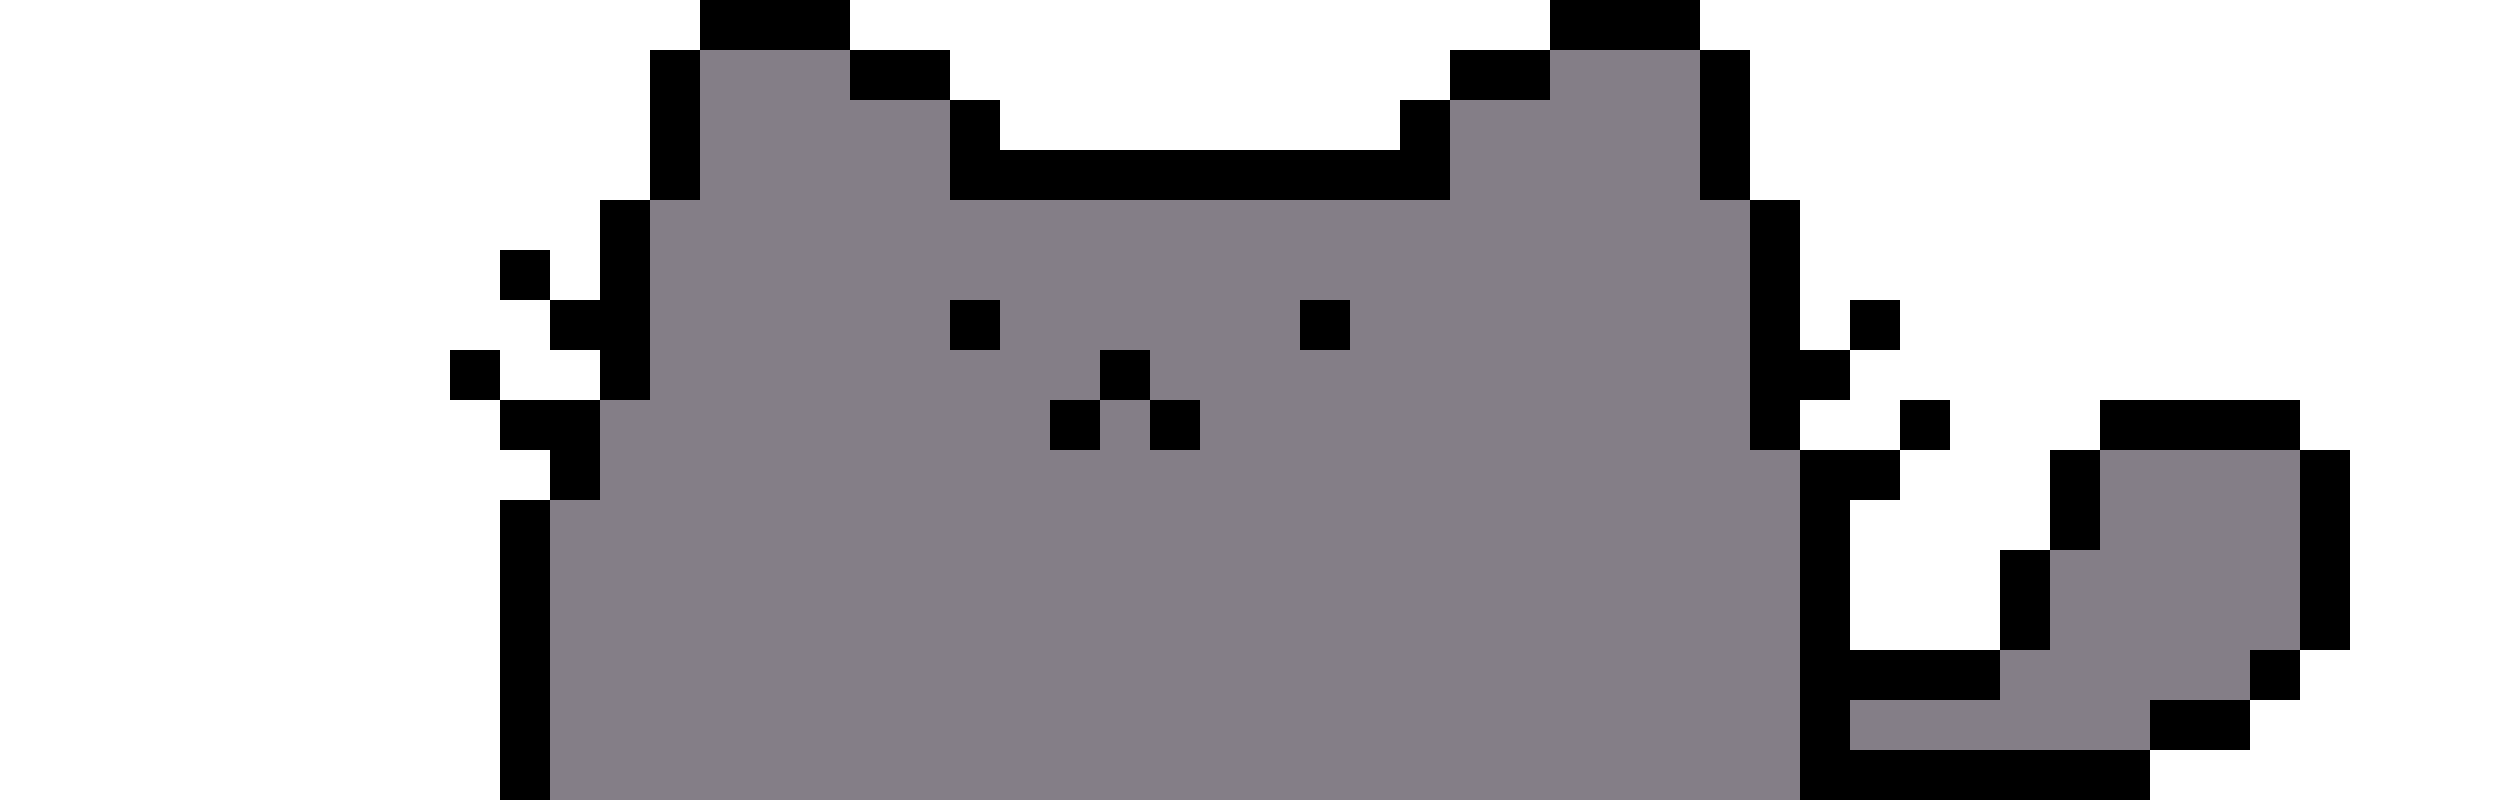 <?xml version="1.0" encoding="UTF-8" ?>
<svg version="1.1" width="250" height="80" xmlns="http://www.w3.org/2000/svg" shape-rendering="crispEdges">
<rect x="70" y="0" width="5" height="5" fill="#000000" />
<rect x="75" y="0" width="5" height="5" fill="#000000" />
<rect x="80" y="0" width="5" height="5" fill="#000000" />
<rect x="155" y="0" width="5" height="5" fill="#000000" />
<rect x="160" y="0" width="5" height="5" fill="#000000" />
<rect x="165" y="0" width="5" height="5" fill="#000000" />
<rect x="65" y="5" width="5" height="5" fill="#000000" />
<rect x="70" y="5" width="5" height="5" fill="#847E87" />
<rect x="75" y="5" width="5" height="5" fill="#847E87" />
<rect x="80" y="5" width="5" height="5" fill="#847E87" />
<rect x="85" y="5" width="5" height="5" fill="#000000" />
<rect x="90" y="5" width="5" height="5" fill="#000000" />
<rect x="145" y="5" width="5" height="5" fill="#000000" />
<rect x="150" y="5" width="5" height="5" fill="#000000" />
<rect x="155" y="5" width="5" height="5" fill="#847E87" />
<rect x="160" y="5" width="5" height="5" fill="#847E87" />
<rect x="165" y="5" width="5" height="5" fill="#847E87" />
<rect x="170" y="5" width="5" height="5" fill="#000000" />
<rect x="65" y="10" width="5" height="5" fill="#000000" />
<rect x="70" y="10" width="5" height="5" fill="#847E87" />
<rect x="75" y="10" width="5" height="5" fill="#847E87" />
<rect x="80" y="10" width="5" height="5" fill="#847E87" />
<rect x="85" y="10" width="5" height="5" fill="#847E87" />
<rect x="90" y="10" width="5" height="5" fill="#847E87" />
<rect x="95" y="10" width="5" height="5" fill="#000000" />
<rect x="140" y="10" width="5" height="5" fill="#000000" />
<rect x="145" y="10" width="5" height="5" fill="#847E87" />
<rect x="150" y="10" width="5" height="5" fill="#847E87" />
<rect x="155" y="10" width="5" height="5" fill="#847E87" />
<rect x="160" y="10" width="5" height="5" fill="#847E87" />
<rect x="165" y="10" width="5" height="5" fill="#847E87" />
<rect x="170" y="10" width="5" height="5" fill="#000000" />
<rect x="65" y="15" width="5" height="5" fill="#000000" />
<rect x="70" y="15" width="5" height="5" fill="#847E87" />
<rect x="75" y="15" width="5" height="5" fill="#847E87" />
<rect x="80" y="15" width="5" height="5" fill="#847E87" />
<rect x="85" y="15" width="5" height="5" fill="#847E87" />
<rect x="90" y="15" width="5" height="5" fill="#847E87" />
<rect x="95" y="15" width="5" height="5" fill="#000000" />
<rect x="100" y="15" width="5" height="5" fill="#000000" />
<rect x="105" y="15" width="5" height="5" fill="#000000" />
<rect x="110" y="15" width="5" height="5" fill="#000000" />
<rect x="115" y="15" width="5" height="5" fill="#000000" />
<rect x="120" y="15" width="5" height="5" fill="#000000" />
<rect x="125" y="15" width="5" height="5" fill="#000000" />
<rect x="130" y="15" width="5" height="5" fill="#000000" />
<rect x="135" y="15" width="5" height="5" fill="#000000" />
<rect x="140" y="15" width="5" height="5" fill="#000000" />
<rect x="145" y="15" width="5" height="5" fill="#847E87" />
<rect x="150" y="15" width="5" height="5" fill="#847E87" />
<rect x="155" y="15" width="5" height="5" fill="#847E87" />
<rect x="160" y="15" width="5" height="5" fill="#847E87" />
<rect x="165" y="15" width="5" height="5" fill="#847E87" />
<rect x="170" y="15" width="5" height="5" fill="#000000" />
<rect x="60" y="20" width="5" height="5" fill="#000000" />
<rect x="65" y="20" width="5" height="5" fill="#847E87" />
<rect x="70" y="20" width="5" height="5" fill="#847E87" />
<rect x="75" y="20" width="5" height="5" fill="#847E87" />
<rect x="80" y="20" width="5" height="5" fill="#847E87" />
<rect x="85" y="20" width="5" height="5" fill="#847E87" />
<rect x="90" y="20" width="5" height="5" fill="#847E87" />
<rect x="95" y="20" width="5" height="5" fill="#847E87" />
<rect x="100" y="20" width="5" height="5" fill="#847E87" />
<rect x="105" y="20" width="5" height="5" fill="#847E87" />
<rect x="110" y="20" width="5" height="5" fill="#847E87" />
<rect x="115" y="20" width="5" height="5" fill="#847E87" />
<rect x="120" y="20" width="5" height="5" fill="#847E87" />
<rect x="125" y="20" width="5" height="5" fill="#847E87" />
<rect x="130" y="20" width="5" height="5" fill="#847E87" />
<rect x="135" y="20" width="5" height="5" fill="#847E87" />
<rect x="140" y="20" width="5" height="5" fill="#847E87" />
<rect x="145" y="20" width="5" height="5" fill="#847E87" />
<rect x="150" y="20" width="5" height="5" fill="#847E87" />
<rect x="155" y="20" width="5" height="5" fill="#847E87" />
<rect x="160" y="20" width="5" height="5" fill="#847E87" />
<rect x="165" y="20" width="5" height="5" fill="#847E87" />
<rect x="170" y="20" width="5" height="5" fill="#847E87" />
<rect x="175" y="20" width="5" height="5" fill="#000000" />
<rect x="50" y="25" width="5" height="5" fill="#000000" />
<rect x="60" y="25" width="5" height="5" fill="#000000" />
<rect x="65" y="25" width="5" height="5" fill="#847E87" />
<rect x="70" y="25" width="5" height="5" fill="#847E87" />
<rect x="75" y="25" width="5" height="5" fill="#847E87" />
<rect x="80" y="25" width="5" height="5" fill="#847E87" />
<rect x="85" y="25" width="5" height="5" fill="#847E87" />
<rect x="90" y="25" width="5" height="5" fill="#847E87" />
<rect x="95" y="25" width="5" height="5" fill="#847E87" />
<rect x="100" y="25" width="5" height="5" fill="#847E87" />
<rect x="105" y="25" width="5" height="5" fill="#847E87" />
<rect x="110" y="25" width="5" height="5" fill="#847E87" />
<rect x="115" y="25" width="5" height="5" fill="#847E87" />
<rect x="120" y="25" width="5" height="5" fill="#847E87" />
<rect x="125" y="25" width="5" height="5" fill="#847E87" />
<rect x="130" y="25" width="5" height="5" fill="#847E87" />
<rect x="135" y="25" width="5" height="5" fill="#847E87" />
<rect x="140" y="25" width="5" height="5" fill="#847E87" />
<rect x="145" y="25" width="5" height="5" fill="#847E87" />
<rect x="150" y="25" width="5" height="5" fill="#847E87" />
<rect x="155" y="25" width="5" height="5" fill="#847E87" />
<rect x="160" y="25" width="5" height="5" fill="#847E87" />
<rect x="165" y="25" width="5" height="5" fill="#847E87" />
<rect x="170" y="25" width="5" height="5" fill="#847E87" />
<rect x="175" y="25" width="5" height="5" fill="#000000" />
<rect x="55" y="30" width="5" height="5" fill="#000000" />
<rect x="60" y="30" width="5" height="5" fill="#000000" />
<rect x="65" y="30" width="5" height="5" fill="#847E87" />
<rect x="70" y="30" width="5" height="5" fill="#847E87" />
<rect x="75" y="30" width="5" height="5" fill="#847E87" />
<rect x="80" y="30" width="5" height="5" fill="#847E87" />
<rect x="85" y="30" width="5" height="5" fill="#847E87" />
<rect x="90" y="30" width="5" height="5" fill="#847E87" />
<rect x="95" y="30" width="5" height="5" fill="#000000" />
<rect x="100" y="30" width="5" height="5" fill="#847E87" />
<rect x="105" y="30" width="5" height="5" fill="#847E87" />
<rect x="110" y="30" width="5" height="5" fill="#847E87" />
<rect x="115" y="30" width="5" height="5" fill="#847E87" />
<rect x="120" y="30" width="5" height="5" fill="#847E87" />
<rect x="125" y="30" width="5" height="5" fill="#847E87" />
<rect x="130" y="30" width="5" height="5" fill="#000000" />
<rect x="135" y="30" width="5" height="5" fill="#847E87" />
<rect x="140" y="30" width="5" height="5" fill="#847E87" />
<rect x="145" y="30" width="5" height="5" fill="#847E87" />
<rect x="150" y="30" width="5" height="5" fill="#847E87" />
<rect x="155" y="30" width="5" height="5" fill="#847E87" />
<rect x="160" y="30" width="5" height="5" fill="#847E87" />
<rect x="165" y="30" width="5" height="5" fill="#847E87" />
<rect x="170" y="30" width="5" height="5" fill="#847E87" />
<rect x="175" y="30" width="5" height="5" fill="#000000" />
<rect x="185" y="30" width="5" height="5" fill="#000000" />
<rect x="45" y="35" width="5" height="5" fill="#000000" />
<rect x="60" y="35" width="5" height="5" fill="#000000" />
<rect x="65" y="35" width="5" height="5" fill="#847E87" />
<rect x="70" y="35" width="5" height="5" fill="#847E87" />
<rect x="75" y="35" width="5" height="5" fill="#847E87" />
<rect x="80" y="35" width="5" height="5" fill="#847E87" />
<rect x="85" y="35" width="5" height="5" fill="#847E87" />
<rect x="90" y="35" width="5" height="5" fill="#847E87" />
<rect x="95" y="35" width="5" height="5" fill="#847E87" />
<rect x="100" y="35" width="5" height="5" fill="#847E87" />
<rect x="105" y="35" width="5" height="5" fill="#847E87" />
<rect x="110" y="35" width="5" height="5" fill="#000000" />
<rect x="115" y="35" width="5" height="5" fill="#847E87" />
<rect x="120" y="35" width="5" height="5" fill="#847E87" />
<rect x="125" y="35" width="5" height="5" fill="#847E87" />
<rect x="130" y="35" width="5" height="5" fill="#847E87" />
<rect x="135" y="35" width="5" height="5" fill="#847E87" />
<rect x="140" y="35" width="5" height="5" fill="#847E87" />
<rect x="145" y="35" width="5" height="5" fill="#847E87" />
<rect x="150" y="35" width="5" height="5" fill="#847E87" />
<rect x="155" y="35" width="5" height="5" fill="#847E87" />
<rect x="160" y="35" width="5" height="5" fill="#847E87" />
<rect x="165" y="35" width="5" height="5" fill="#847E87" />
<rect x="170" y="35" width="5" height="5" fill="#847E87" />
<rect x="175" y="35" width="5" height="5" fill="#000000" />
<rect x="180" y="35" width="5" height="5" fill="#000000" />
<rect x="50" y="40" width="5" height="5" fill="#000000" />
<rect x="55" y="40" width="5" height="5" fill="#000000" />
<rect x="60" y="40" width="5" height="5" fill="#847E87" />
<rect x="65" y="40" width="5" height="5" fill="#847E87" />
<rect x="70" y="40" width="5" height="5" fill="#847E87" />
<rect x="75" y="40" width="5" height="5" fill="#847E87" />
<rect x="80" y="40" width="5" height="5" fill="#847E87" />
<rect x="85" y="40" width="5" height="5" fill="#847E87" />
<rect x="90" y="40" width="5" height="5" fill="#847E87" />
<rect x="95" y="40" width="5" height="5" fill="#847E87" />
<rect x="100" y="40" width="5" height="5" fill="#847E87" />
<rect x="105" y="40" width="5" height="5" fill="#000000" />
<rect x="110" y="40" width="5" height="5" fill="#847E87" />
<rect x="115" y="40" width="5" height="5" fill="#000000" />
<rect x="120" y="40" width="5" height="5" fill="#847E87" />
<rect x="125" y="40" width="5" height="5" fill="#847E87" />
<rect x="130" y="40" width="5" height="5" fill="#847E87" />
<rect x="135" y="40" width="5" height="5" fill="#847E87" />
<rect x="140" y="40" width="5" height="5" fill="#847E87" />
<rect x="145" y="40" width="5" height="5" fill="#847E87" />
<rect x="150" y="40" width="5" height="5" fill="#847E87" />
<rect x="155" y="40" width="5" height="5" fill="#847E87" />
<rect x="160" y="40" width="5" height="5" fill="#847E87" />
<rect x="165" y="40" width="5" height="5" fill="#847E87" />
<rect x="170" y="40" width="5" height="5" fill="#847E87" />
<rect x="175" y="40" width="5" height="5" fill="#000000" />
<rect x="190" y="40" width="5" height="5" fill="#000000" />
<rect x="210" y="40" width="5" height="5" fill="#000000" />
<rect x="215" y="40" width="5" height="5" fill="#000000" />
<rect x="220" y="40" width="5" height="5" fill="#000000" />
<rect x="225" y="40" width="5" height="5" fill="#000000" />
<rect x="55" y="45" width="5" height="5" fill="#000000" />
<rect x="60" y="45" width="5" height="5" fill="#847E87" />
<rect x="65" y="45" width="5" height="5" fill="#847E87" />
<rect x="70" y="45" width="5" height="5" fill="#847E87" />
<rect x="75" y="45" width="5" height="5" fill="#847E87" />
<rect x="80" y="45" width="5" height="5" fill="#847E87" />
<rect x="85" y="45" width="5" height="5" fill="#847E87" />
<rect x="90" y="45" width="5" height="5" fill="#847E87" />
<rect x="95" y="45" width="5" height="5" fill="#847E87" />
<rect x="100" y="45" width="5" height="5" fill="#847E87" />
<rect x="105" y="45" width="5" height="5" fill="#847E87" />
<rect x="110" y="45" width="5" height="5" fill="#847E87" />
<rect x="115" y="45" width="5" height="5" fill="#847E87" />
<rect x="120" y="45" width="5" height="5" fill="#847E87" />
<rect x="125" y="45" width="5" height="5" fill="#847E87" />
<rect x="130" y="45" width="5" height="5" fill="#847E87" />
<rect x="135" y="45" width="5" height="5" fill="#847E87" />
<rect x="140" y="45" width="5" height="5" fill="#847E87" />
<rect x="145" y="45" width="5" height="5" fill="#847E87" />
<rect x="150" y="45" width="5" height="5" fill="#847E87" />
<rect x="155" y="45" width="5" height="5" fill="#847E87" />
<rect x="160" y="45" width="5" height="5" fill="#847E87" />
<rect x="165" y="45" width="5" height="5" fill="#847E87" />
<rect x="170" y="45" width="5" height="5" fill="#847E87" />
<rect x="175" y="45" width="5" height="5" fill="#847E87" />
<rect x="180" y="45" width="5" height="5" fill="#000000" />
<rect x="185" y="45" width="5" height="5" fill="#000000" />
<rect x="205" y="45" width="5" height="5" fill="#000000" />
<rect x="210" y="45" width="5" height="5" fill="#847E87" />
<rect x="215" y="45" width="5" height="5" fill="#847E87" />
<rect x="220" y="45" width="5" height="5" fill="#847E87" />
<rect x="225" y="45" width="5" height="5" fill="#847E87" />
<rect x="230" y="45" width="5" height="5" fill="#000000" />
<rect x="50" y="50" width="5" height="5" fill="#000000" />
<rect x="55" y="50" width="5" height="5" fill="#847E87" />
<rect x="60" y="50" width="5" height="5" fill="#847E87" />
<rect x="65" y="50" width="5" height="5" fill="#847E87" />
<rect x="70" y="50" width="5" height="5" fill="#847E87" />
<rect x="75" y="50" width="5" height="5" fill="#847E87" />
<rect x="80" y="50" width="5" height="5" fill="#847E87" />
<rect x="85" y="50" width="5" height="5" fill="#847E87" />
<rect x="90" y="50" width="5" height="5" fill="#847E87" />
<rect x="95" y="50" width="5" height="5" fill="#847E87" />
<rect x="100" y="50" width="5" height="5" fill="#847E87" />
<rect x="105" y="50" width="5" height="5" fill="#847E87" />
<rect x="110" y="50" width="5" height="5" fill="#847E87" />
<rect x="115" y="50" width="5" height="5" fill="#847E87" />
<rect x="120" y="50" width="5" height="5" fill="#847E87" />
<rect x="125" y="50" width="5" height="5" fill="#847E87" />
<rect x="130" y="50" width="5" height="5" fill="#847E87" />
<rect x="135" y="50" width="5" height="5" fill="#847E87" />
<rect x="140" y="50" width="5" height="5" fill="#847E87" />
<rect x="145" y="50" width="5" height="5" fill="#847E87" />
<rect x="150" y="50" width="5" height="5" fill="#847E87" />
<rect x="155" y="50" width="5" height="5" fill="#847E87" />
<rect x="160" y="50" width="5" height="5" fill="#847E87" />
<rect x="165" y="50" width="5" height="5" fill="#847E87" />
<rect x="170" y="50" width="5" height="5" fill="#847E87" />
<rect x="175" y="50" width="5" height="5" fill="#847E87" />
<rect x="180" y="50" width="5" height="5" fill="#000000" />
<rect x="205" y="50" width="5" height="5" fill="#000000" />
<rect x="210" y="50" width="5" height="5" fill="#847E87" />
<rect x="215" y="50" width="5" height="5" fill="#847E87" />
<rect x="220" y="50" width="5" height="5" fill="#847E87" />
<rect x="225" y="50" width="5" height="5" fill="#847E87" />
<rect x="230" y="50" width="5" height="5" fill="#000000" />
<rect x="50" y="55" width="5" height="5" fill="#000000" />
<rect x="55" y="55" width="5" height="5" fill="#847E87" />
<rect x="60" y="55" width="5" height="5" fill="#847E87" />
<rect x="65" y="55" width="5" height="5" fill="#847E87" />
<rect x="70" y="55" width="5" height="5" fill="#847E87" />
<rect x="75" y="55" width="5" height="5" fill="#847E87" />
<rect x="80" y="55" width="5" height="5" fill="#847E87" />
<rect x="85" y="55" width="5" height="5" fill="#847E87" />
<rect x="90" y="55" width="5" height="5" fill="#847E87" />
<rect x="95" y="55" width="5" height="5" fill="#847E87" />
<rect x="100" y="55" width="5" height="5" fill="#847E87" />
<rect x="105" y="55" width="5" height="5" fill="#847E87" />
<rect x="110" y="55" width="5" height="5" fill="#847E87" />
<rect x="115" y="55" width="5" height="5" fill="#847E87" />
<rect x="120" y="55" width="5" height="5" fill="#847E87" />
<rect x="125" y="55" width="5" height="5" fill="#847E87" />
<rect x="130" y="55" width="5" height="5" fill="#847E87" />
<rect x="135" y="55" width="5" height="5" fill="#847E87" />
<rect x="140" y="55" width="5" height="5" fill="#847E87" />
<rect x="145" y="55" width="5" height="5" fill="#847E87" />
<rect x="150" y="55" width="5" height="5" fill="#847E87" />
<rect x="155" y="55" width="5" height="5" fill="#847E87" />
<rect x="160" y="55" width="5" height="5" fill="#847E87" />
<rect x="165" y="55" width="5" height="5" fill="#847E87" />
<rect x="170" y="55" width="5" height="5" fill="#847E87" />
<rect x="175" y="55" width="5" height="5" fill="#847E87" />
<rect x="180" y="55" width="5" height="5" fill="#000000" />
<rect x="200" y="55" width="5" height="5" fill="#000000" />
<rect x="205" y="55" width="5" height="5" fill="#847E87" />
<rect x="210" y="55" width="5" height="5" fill="#847E87" />
<rect x="215" y="55" width="5" height="5" fill="#847E87" />
<rect x="220" y="55" width="5" height="5" fill="#847E87" />
<rect x="225" y="55" width="5" height="5" fill="#847E87" />
<rect x="230" y="55" width="5" height="5" fill="#000000" />
<rect x="50" y="60" width="5" height="5" fill="#000000" />
<rect x="55" y="60" width="5" height="5" fill="#847E87" />
<rect x="60" y="60" width="5" height="5" fill="#847E87" />
<rect x="65" y="60" width="5" height="5" fill="#847E87" />
<rect x="70" y="60" width="5" height="5" fill="#847E87" />
<rect x="75" y="60" width="5" height="5" fill="#847E87" />
<rect x="80" y="60" width="5" height="5" fill="#847E87" />
<rect x="85" y="60" width="5" height="5" fill="#847E87" />
<rect x="90" y="60" width="5" height="5" fill="#847E87" />
<rect x="95" y="60" width="5" height="5" fill="#847E87" />
<rect x="100" y="60" width="5" height="5" fill="#847E87" />
<rect x="105" y="60" width="5" height="5" fill="#847E87" />
<rect x="110" y="60" width="5" height="5" fill="#847E87" />
<rect x="115" y="60" width="5" height="5" fill="#847E87" />
<rect x="120" y="60" width="5" height="5" fill="#847E87" />
<rect x="125" y="60" width="5" height="5" fill="#847E87" />
<rect x="130" y="60" width="5" height="5" fill="#847E87" />
<rect x="135" y="60" width="5" height="5" fill="#847E87" />
<rect x="140" y="60" width="5" height="5" fill="#847E87" />
<rect x="145" y="60" width="5" height="5" fill="#847E87" />
<rect x="150" y="60" width="5" height="5" fill="#847E87" />
<rect x="155" y="60" width="5" height="5" fill="#847E87" />
<rect x="160" y="60" width="5" height="5" fill="#847E87" />
<rect x="165" y="60" width="5" height="5" fill="#847E87" />
<rect x="170" y="60" width="5" height="5" fill="#847E87" />
<rect x="175" y="60" width="5" height="5" fill="#847E87" />
<rect x="180" y="60" width="5" height="5" fill="#000000" />
<rect x="200" y="60" width="5" height="5" fill="#000000" />
<rect x="205" y="60" width="5" height="5" fill="#847E87" />
<rect x="210" y="60" width="5" height="5" fill="#847E87" />
<rect x="215" y="60" width="5" height="5" fill="#847E87" />
<rect x="220" y="60" width="5" height="5" fill="#847E87" />
<rect x="225" y="60" width="5" height="5" fill="#847E87" />
<rect x="230" y="60" width="5" height="5" fill="#000000" />
<rect x="50" y="65" width="5" height="5" fill="#000000" />
<rect x="55" y="65" width="5" height="5" fill="#847E87" />
<rect x="60" y="65" width="5" height="5" fill="#847E87" />
<rect x="65" y="65" width="5" height="5" fill="#847E87" />
<rect x="70" y="65" width="5" height="5" fill="#847E87" />
<rect x="75" y="65" width="5" height="5" fill="#847E87" />
<rect x="80" y="65" width="5" height="5" fill="#847E87" />
<rect x="85" y="65" width="5" height="5" fill="#847E87" />
<rect x="90" y="65" width="5" height="5" fill="#847E87" />
<rect x="95" y="65" width="5" height="5" fill="#847E87" />
<rect x="100" y="65" width="5" height="5" fill="#847E87" />
<rect x="105" y="65" width="5" height="5" fill="#847E87" />
<rect x="110" y="65" width="5" height="5" fill="#847E87" />
<rect x="115" y="65" width="5" height="5" fill="#847E87" />
<rect x="120" y="65" width="5" height="5" fill="#847E87" />
<rect x="125" y="65" width="5" height="5" fill="#847E87" />
<rect x="130" y="65" width="5" height="5" fill="#847E87" />
<rect x="135" y="65" width="5" height="5" fill="#847E87" />
<rect x="140" y="65" width="5" height="5" fill="#847E87" />
<rect x="145" y="65" width="5" height="5" fill="#847E87" />
<rect x="150" y="65" width="5" height="5" fill="#847E87" />
<rect x="155" y="65" width="5" height="5" fill="#847E87" />
<rect x="160" y="65" width="5" height="5" fill="#847E87" />
<rect x="165" y="65" width="5" height="5" fill="#847E87" />
<rect x="170" y="65" width="5" height="5" fill="#847E87" />
<rect x="175" y="65" width="5" height="5" fill="#847E87" />
<rect x="180" y="65" width="5" height="5" fill="#000000" />
<rect x="185" y="65" width="5" height="5" fill="#000000" />
<rect x="190" y="65" width="5" height="5" fill="#000000" />
<rect x="195" y="65" width="5" height="5" fill="#000000" />
<rect x="200" y="65" width="5" height="5" fill="#847E87" />
<rect x="205" y="65" width="5" height="5" fill="#847E87" />
<rect x="210" y="65" width="5" height="5" fill="#847E87" />
<rect x="215" y="65" width="5" height="5" fill="#847E87" />
<rect x="220" y="65" width="5" height="5" fill="#847E87" />
<rect x="225" y="65" width="5" height="5" fill="#000000" />
<rect x="50" y="70" width="5" height="5" fill="#000000" />
<rect x="55" y="70" width="5" height="5" fill="#847E87" />
<rect x="60" y="70" width="5" height="5" fill="#847E87" />
<rect x="65" y="70" width="5" height="5" fill="#847E87" />
<rect x="70" y="70" width="5" height="5" fill="#847E87" />
<rect x="75" y="70" width="5" height="5" fill="#847E87" />
<rect x="80" y="70" width="5" height="5" fill="#847E87" />
<rect x="85" y="70" width="5" height="5" fill="#847E87" />
<rect x="90" y="70" width="5" height="5" fill="#847E87" />
<rect x="95" y="70" width="5" height="5" fill="#847E87" />
<rect x="100" y="70" width="5" height="5" fill="#847E87" />
<rect x="105" y="70" width="5" height="5" fill="#847E87" />
<rect x="110" y="70" width="5" height="5" fill="#847E87" />
<rect x="115" y="70" width="5" height="5" fill="#847E87" />
<rect x="120" y="70" width="5" height="5" fill="#847E87" />
<rect x="125" y="70" width="5" height="5" fill="#847E87" />
<rect x="130" y="70" width="5" height="5" fill="#847E87" />
<rect x="135" y="70" width="5" height="5" fill="#847E87" />
<rect x="140" y="70" width="5" height="5" fill="#847E87" />
<rect x="145" y="70" width="5" height="5" fill="#847E87" />
<rect x="150" y="70" width="5" height="5" fill="#847E87" />
<rect x="155" y="70" width="5" height="5" fill="#847E87" />
<rect x="160" y="70" width="5" height="5" fill="#847E87" />
<rect x="165" y="70" width="5" height="5" fill="#847E87" />
<rect x="170" y="70" width="5" height="5" fill="#847E87" />
<rect x="175" y="70" width="5" height="5" fill="#847E87" />
<rect x="180" y="70" width="5" height="5" fill="#000000" />
<rect x="185" y="70" width="5" height="5" fill="#847E87" />
<rect x="190" y="70" width="5" height="5" fill="#847E87" />
<rect x="195" y="70" width="5" height="5" fill="#847E87" />
<rect x="200" y="70" width="5" height="5" fill="#847E87" />
<rect x="205" y="70" width="5" height="5" fill="#847E87" />
<rect x="210" y="70" width="5" height="5" fill="#847E87" />
<rect x="215" y="70" width="5" height="5" fill="#000000" />
<rect x="220" y="70" width="5" height="5" fill="#000000" />
<rect x="50" y="75" width="5" height="5" fill="#000000" />
<rect x="55" y="75" width="5" height="5" fill="#847E87" />
<rect x="60" y="75" width="5" height="5" fill="#847E87" />
<rect x="65" y="75" width="5" height="5" fill="#847E87" />
<rect x="70" y="75" width="5" height="5" fill="#847E87" />
<rect x="75" y="75" width="5" height="5" fill="#847E87" />
<rect x="80" y="75" width="5" height="5" fill="#847E87" />
<rect x="85" y="75" width="5" height="5" fill="#847E87" />
<rect x="90" y="75" width="5" height="5" fill="#847E87" />
<rect x="95" y="75" width="5" height="5" fill="#847E87" />
<rect x="100" y="75" width="5" height="5" fill="#847E87" />
<rect x="105" y="75" width="5" height="5" fill="#847E87" />
<rect x="110" y="75" width="5" height="5" fill="#847E87" />
<rect x="115" y="75" width="5" height="5" fill="#847E87" />
<rect x="120" y="75" width="5" height="5" fill="#847E87" />
<rect x="125" y="75" width="5" height="5" fill="#847E87" />
<rect x="130" y="75" width="5" height="5" fill="#847E87" />
<rect x="135" y="75" width="5" height="5" fill="#847E87" />
<rect x="140" y="75" width="5" height="5" fill="#847E87" />
<rect x="145" y="75" width="5" height="5" fill="#847E87" />
<rect x="150" y="75" width="5" height="5" fill="#847E87" />
<rect x="155" y="75" width="5" height="5" fill="#847E87" />
<rect x="160" y="75" width="5" height="5" fill="#847E87" />
<rect x="165" y="75" width="5" height="5" fill="#847E87" />
<rect x="170" y="75" width="5" height="5" fill="#847E87" />
<rect x="175" y="75" width="5" height="5" fill="#847E87" />
<rect x="180" y="75" width="5" height="5" fill="#000000" />
<rect x="185" y="75" width="5" height="5" fill="#000000" />
<rect x="190" y="75" width="5" height="5" fill="#000000" />
<rect x="195" y="75" width="5" height="5" fill="#000000" />
<rect x="200" y="75" width="5" height="5" fill="#000000" />
<rect x="205" y="75" width="5" height="5" fill="#000000" />
<rect x="210" y="75" width="5" height="5" fill="#000000" />
</svg>